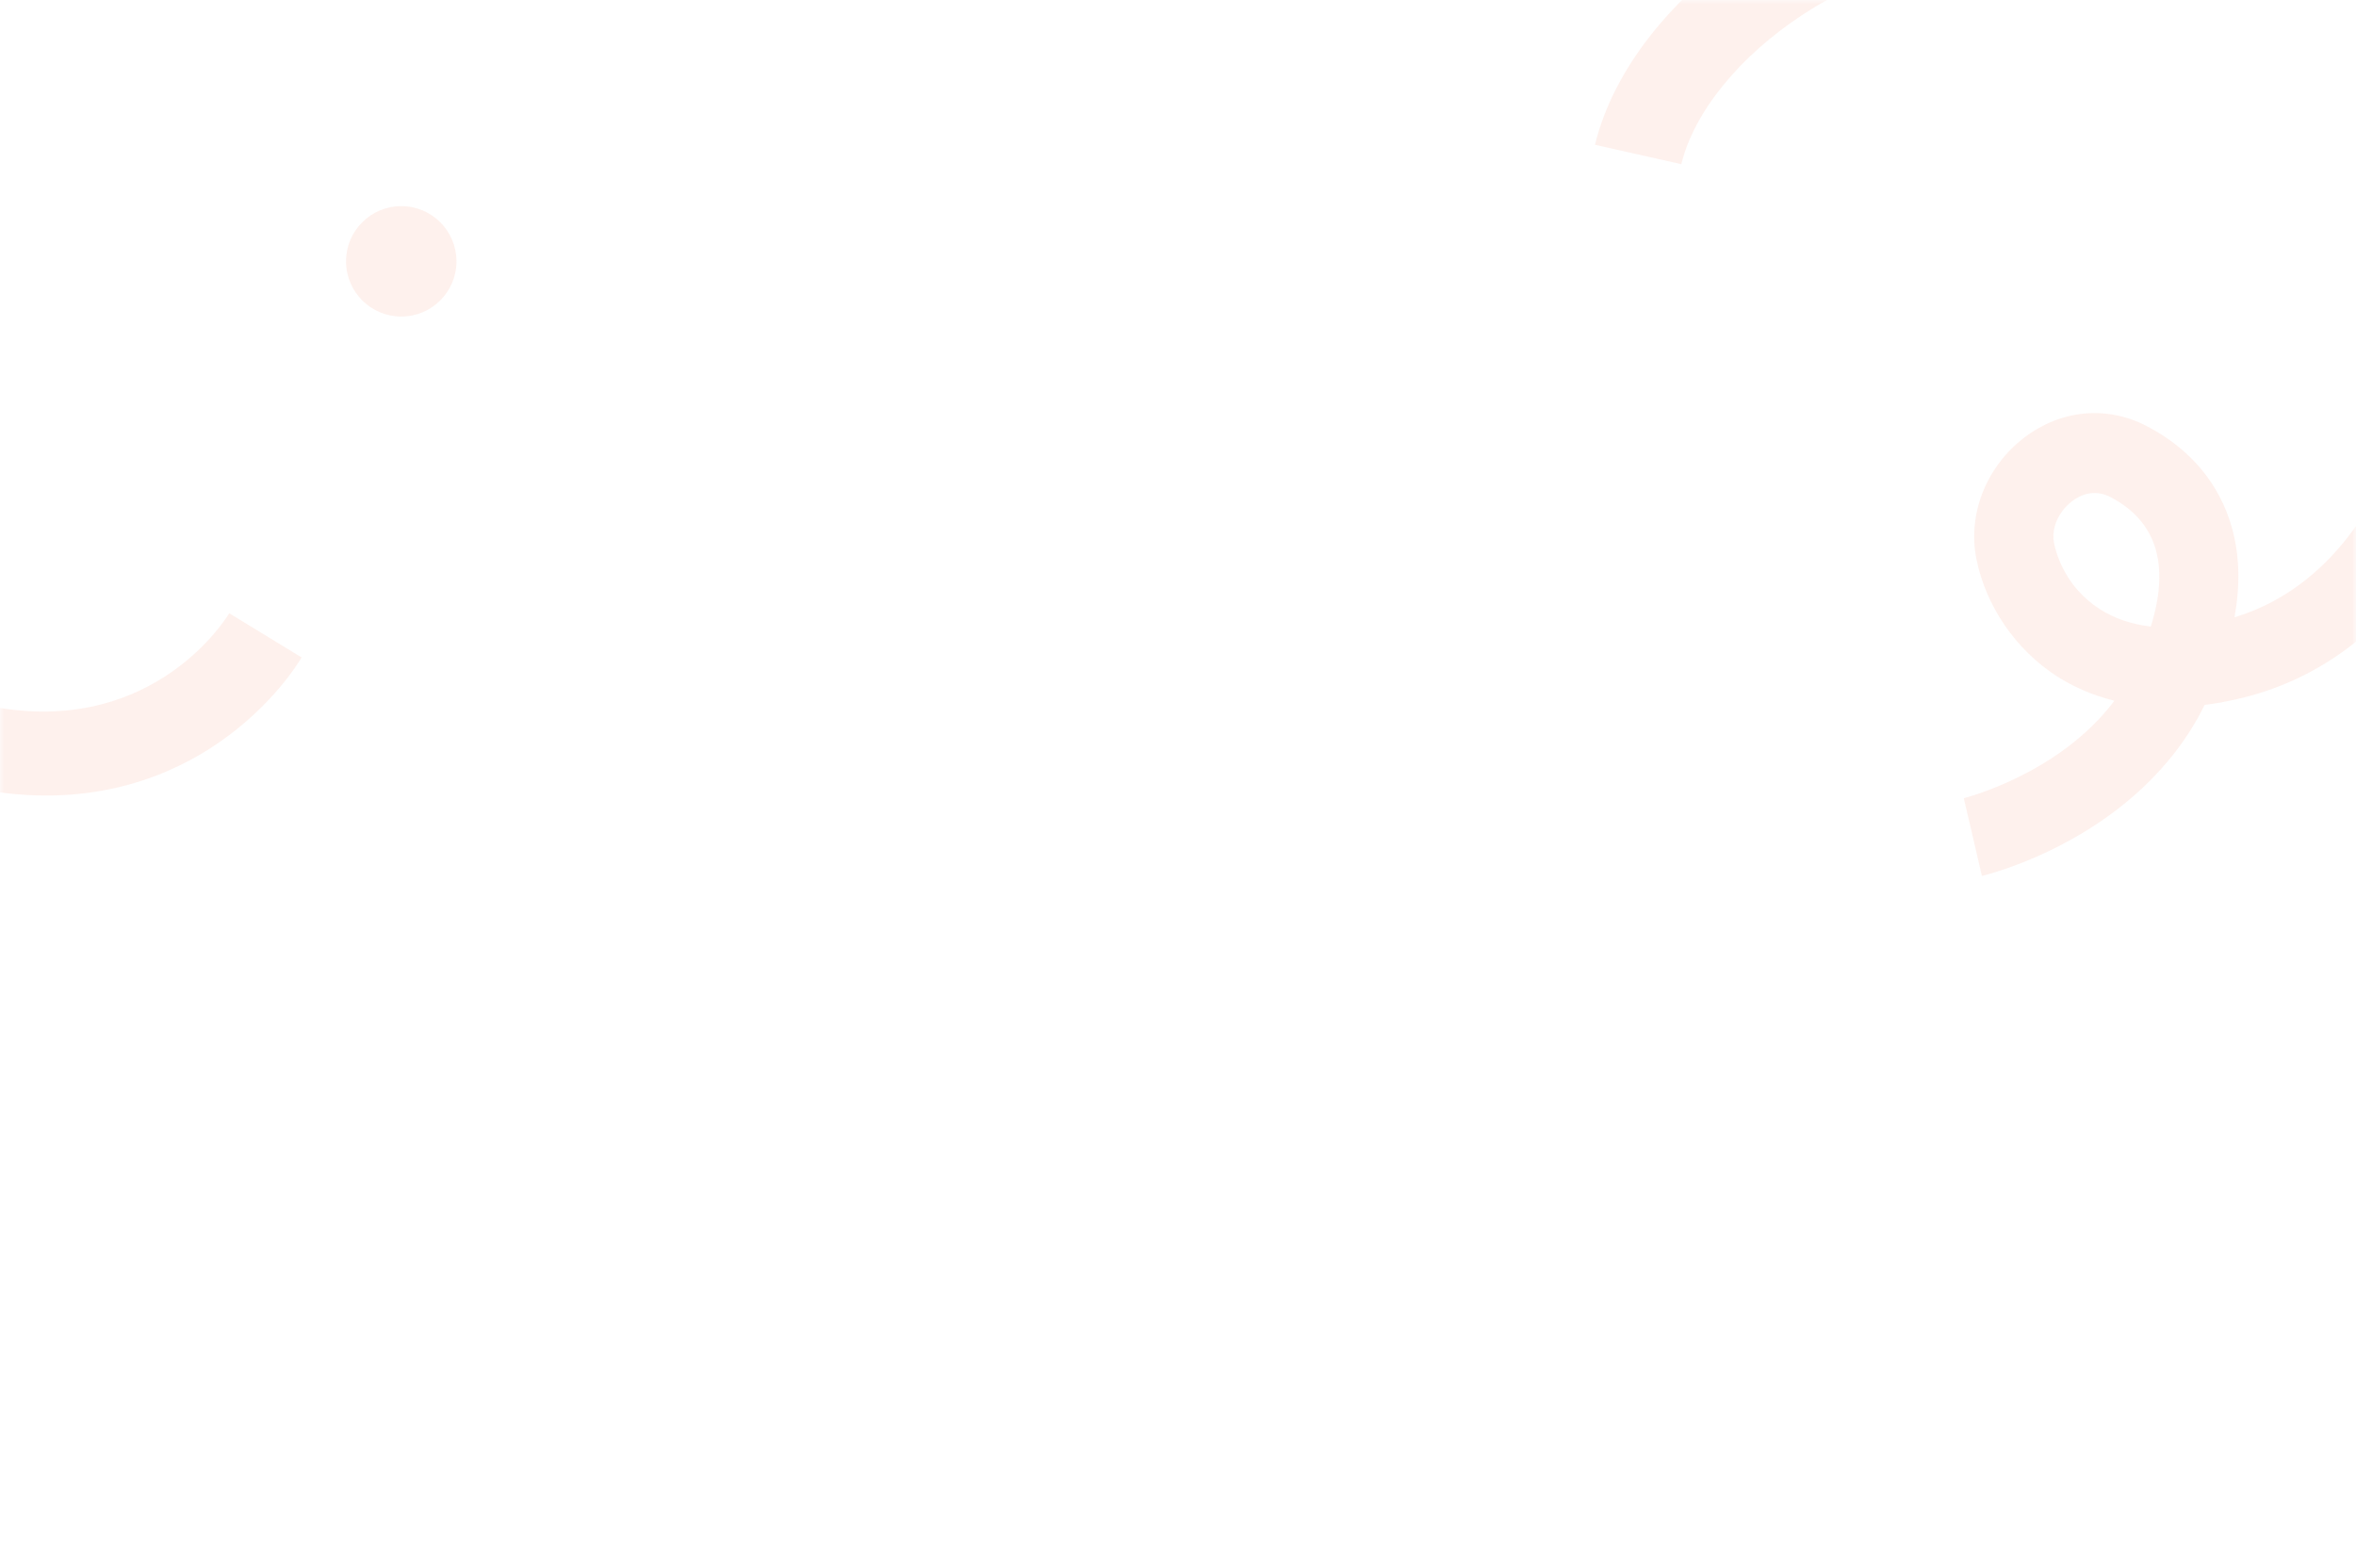 <svg width="320" height="213" viewBox="0 0 320 213" fill="none" xmlns="http://www.w3.org/2000/svg">
<mask id="mask0_1230_6439" style="mask-type:alpha" maskUnits="userSpaceOnUse" x="0" y="0" width="320" height="213">
<path d="M0 16C0 7.163 7.163 0 16 0H304C312.837 0 320 7.163 320 16V213H0V16Z" fill="white"/>
</mask>
<g mask="url(#mask0_1230_6439)">
<path fill-rule="evenodd" clip-rule="evenodd" d="M303.569 -19.731L308.008 -8.685C307.357 -8.421 291.832 -2.23 271.058 -5.347C263.43 -6.492 253.668 -3.77 244.939 1.934C236.287 7.588 230.091 15.202 228.362 22.302L216.637 19.668C219.113 9.497 227.049 -0.592 238.407 -8.014C249.754 -15.43 262.378 -18.763 273.041 -17.164C290.355 -14.567 303.459 -19.686 303.589 -19.739L305.789 -14.21L303.569 -19.731ZM54.5 43C58.642 43 62 39.642 62 35.5C62 31.358 58.642 28 54.5 28C50.358 28 47 31.358 47 35.5C47 39.642 50.358 43 54.5 43ZM327.989 78.799C323.342 85.064 315.892 91.999 304.644 94.776C302.819 95.226 301.084 95.547 299.44 95.754C290.584 113.744 270.066 118.775 269.187 118.983L267.964 113.703L266.726 108.424C266.873 108.389 279.679 105.173 287.183 95.188C283.938 94.385 281.355 93.133 279.39 91.872C273.79 88.275 269.691 82.286 268.428 75.861C267.235 69.793 269.807 63.339 274.977 59.415C279.96 55.634 286.172 55.062 291.594 57.886C297.477 60.948 301.47 65.712 303.141 71.665C304.184 75.378 304.299 79.454 303.492 83.855C318.831 79.24 324.237 63.612 324.307 63.411L324.307 63.41L334.501 66.87C334.35 67.318 332.479 72.746 327.989 78.799ZM280.102 69.432C279.137 70.733 278.7 72.317 278.981 73.745C279.244 75.088 280.472 79.701 285.177 82.726C287.181 84.012 289.506 84.806 292.135 85.104C294.746 76.688 292.911 70.787 286.652 67.526C284.456 66.382 282.606 67.197 281.441 68.08C280.924 68.473 280.475 68.93 280.102 69.432ZM-5.662 106.572L-5.663 106.576L-5.662 106.572C-5.662 106.572 -5.662 106.572 -5.662 106.572ZM-5.662 106.572C-3.708 107.048 -1.821 107.399 -8.44002e-05 107.641C13.549 109.44 23.426 105.179 29.573 100.977C37.002 95.899 40.581 89.962 40.964 89.303L31.138 83.303L31.155 83.274C30.739 83.972 21.148 99.566 -8.44002e-05 96.171C-1.087 95.996 -2.204 95.772 -3.353 95.492L-5.662 106.572Z" fill="#F6714E" fill-opacity="0.1"/>
</g>
</svg>
